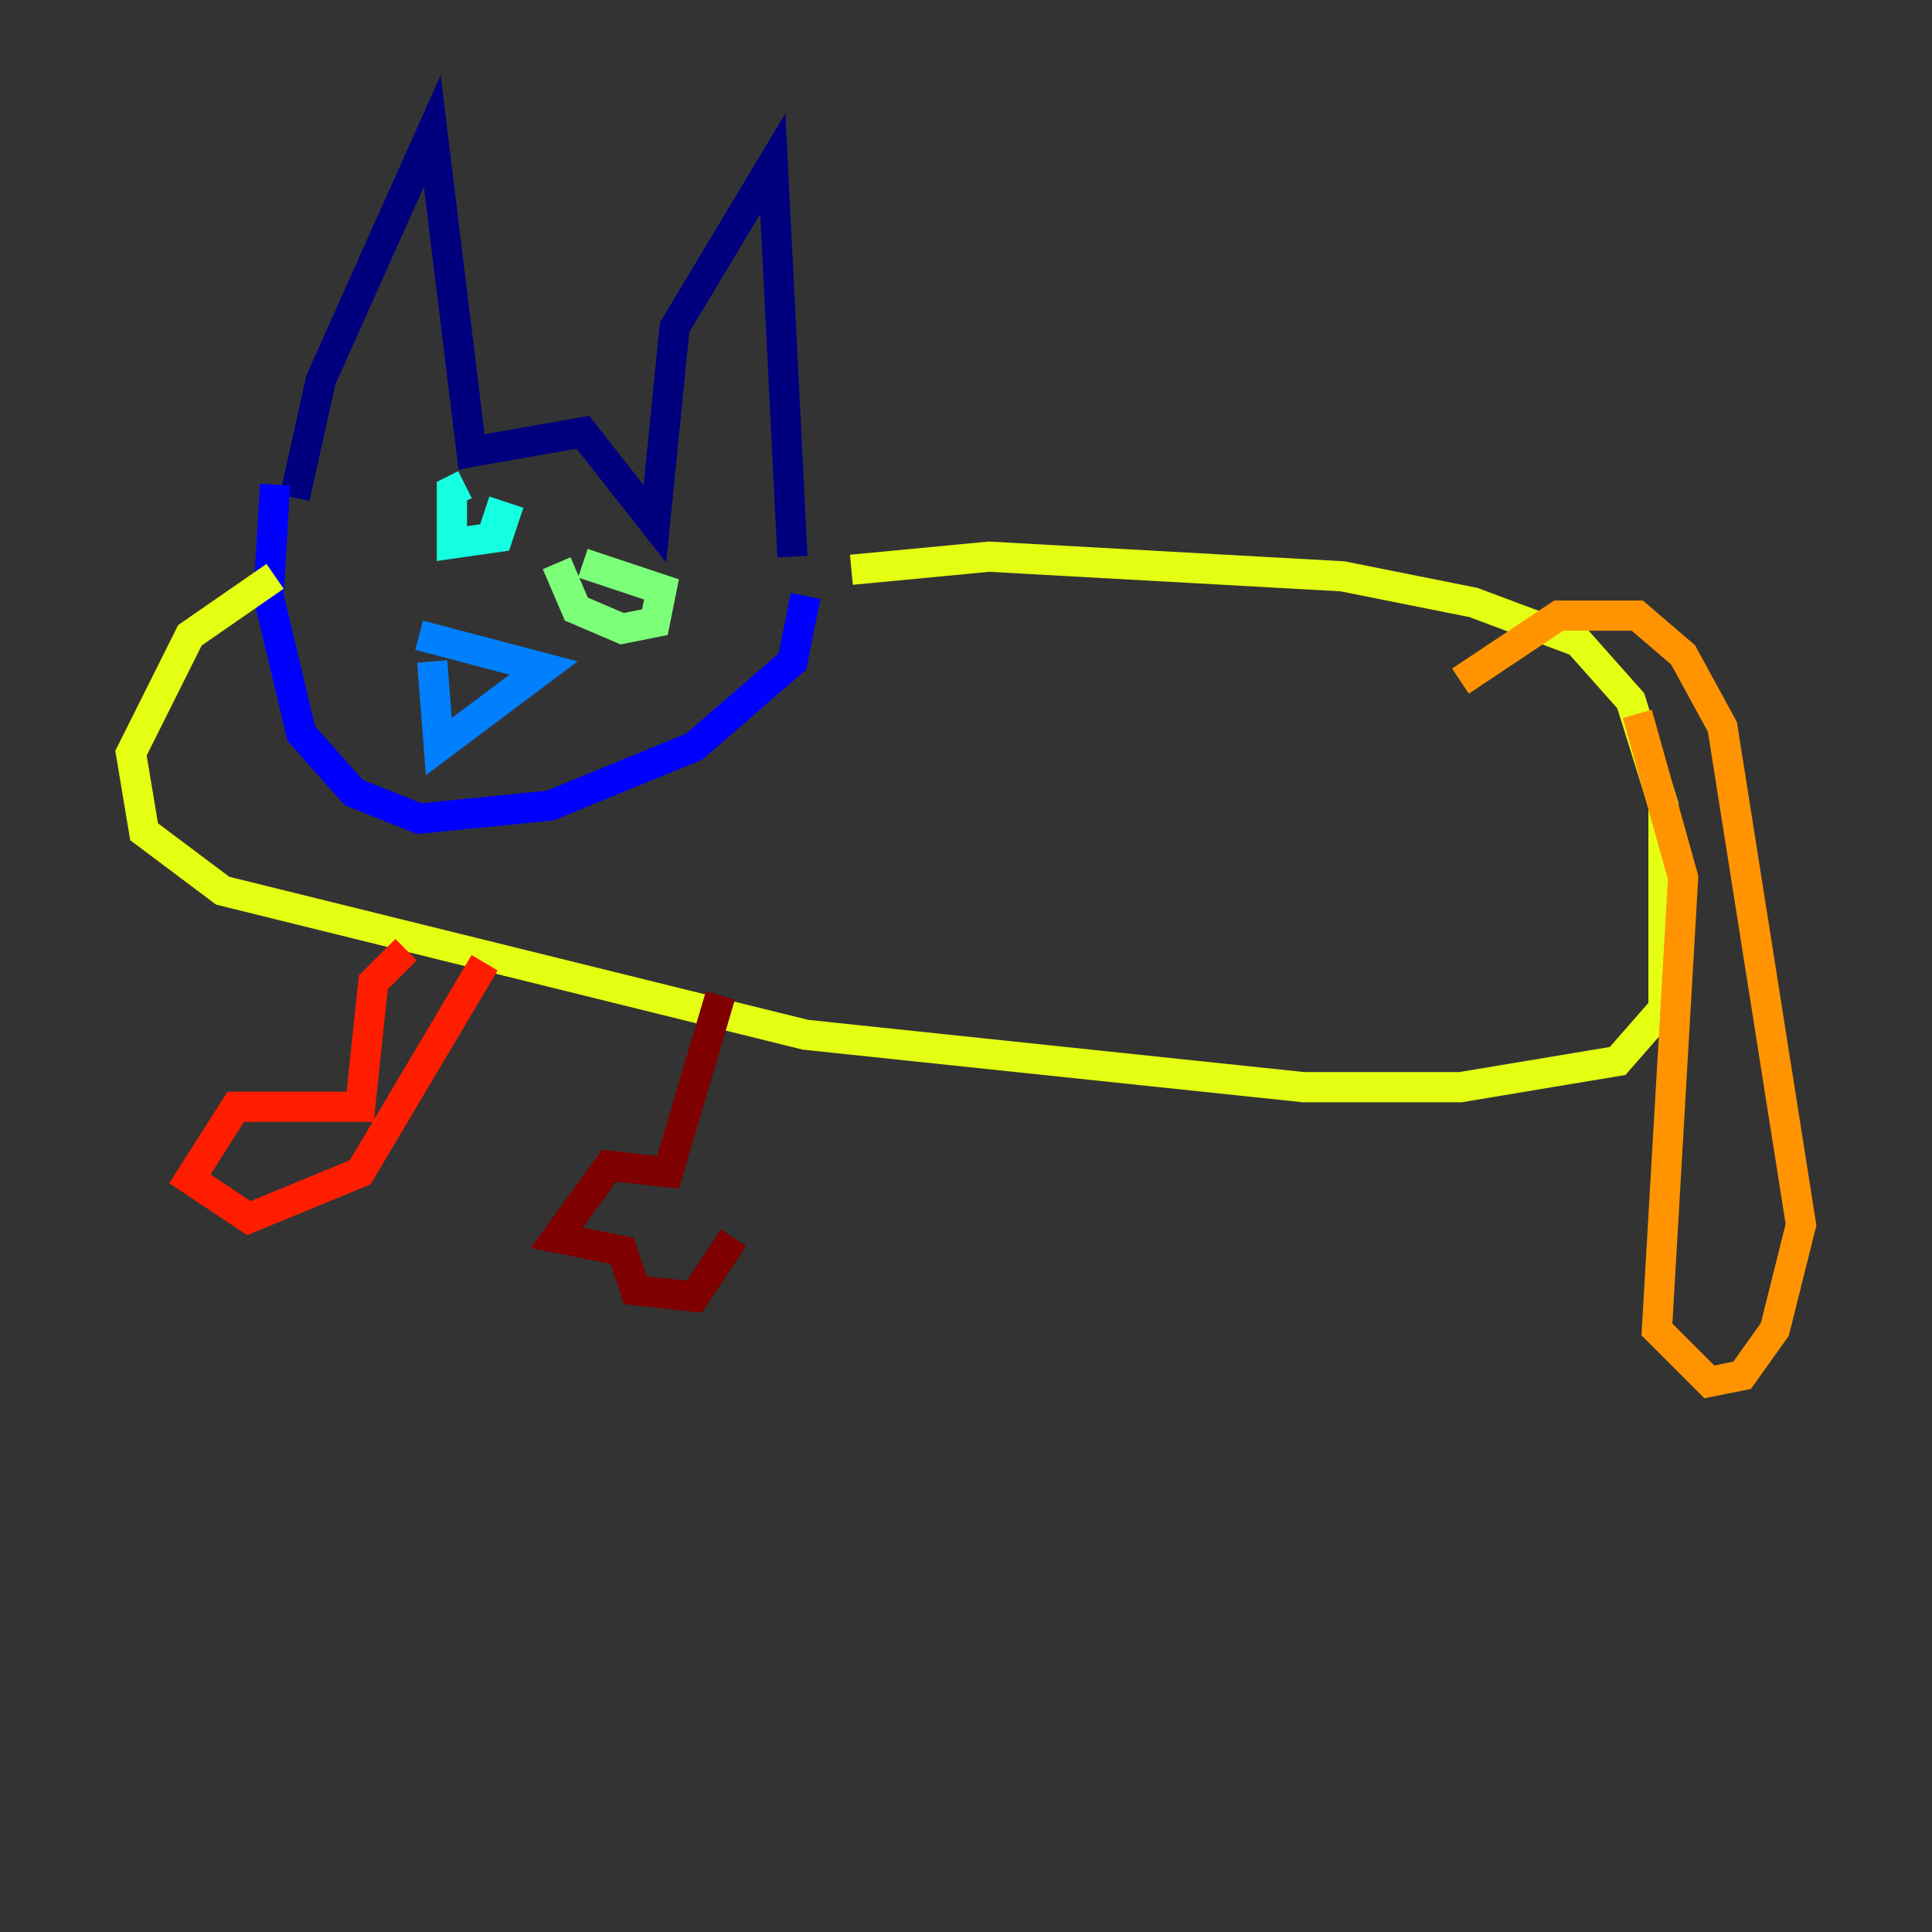 <?xml version="1.0" encoding="utf-8" ?>
<svg baseProfile="tiny" height="128" version="1.2" viewBox="0,0,128,128" width="128" xmlns="http://www.w3.org/2000/svg" xmlns:ev="http://www.w3.org/2001/xml-events" xmlns:xlink="http://www.w3.org/1999/xlink"><rect x="0" y="0" width="128" height="128" fill="#333333" stroke="none"/><defs /><polyline fill="none" points="19.525,32.976 21.261,25.166 28.637,8.678 31.241,29.939 38.617,28.637 43.39,34.712 44.691,21.695 51.2,10.848 52.502,36.881" stroke="#00007f" stroke-width="2" /><polyline fill="none" points="18.224,32.108 17.79,39.485 19.959,48.597 23.43,52.502 27.77,54.237 36.447,53.37 45.993,49.464 52.502,43.824 53.37,39.485" stroke="#0000ff" stroke-width="2" /><polyline fill="none" points="28.637,43.824 29.071,49.464 36.014,44.258 27.77,42.088" stroke="#0080ff" stroke-width="2" /><polyline fill="none" points="30.807,32.108 29.939,32.542 29.939,36.014 32.976,35.58 33.41,34.278 32.108,33.844" stroke="#15ffe1" stroke-width="2" /><polyline fill="none" points="36.881,37.315 38.183,40.352 41.22,41.654 43.39,41.22 43.824,39.051 38.617,37.315" stroke="#7cff79" stroke-width="2" /><polyline fill="none" points="18.224,38.183 12.583,42.088 8.678,49.898 9.546,55.105 14.752,59.01 53.37,68.556 86.346,72.027 96.759,72.027 107.173,70.291 110.21,66.82 110.21,53.37 108.041,46.427 104.57,42.522 97.627,39.919 88.949,38.183 65.519,36.881 56.407,37.749" stroke="#e4ff12" stroke-width="2" /><polyline fill="none" points="108.475,47.295 111.512,58.142 109.776,88.081 113.248,91.552 115.417,91.119 117.586,88.081 119.322,81.139 114.115,48.163 111.512,43.39 108.475,40.786 103.268,40.786 96.759,45.125" stroke="#ff9400" stroke-width="2" /><polyline fill="none" points="26.902,62.915 24.732,65.085 23.864,73.329 15.62,73.329 12.583,78.102 16.488,80.705 23.864,77.668 32.108,63.783" stroke="#ff1d00" stroke-width="2" /><polyline fill="none" points="47.729,65.953 44.258,77.668 40.352,77.234 36.881,82.007 41.22,82.875 42.088,85.478 45.993,85.912 48.597,82.007" stroke="#7f0000" stroke-width="2" /></svg>